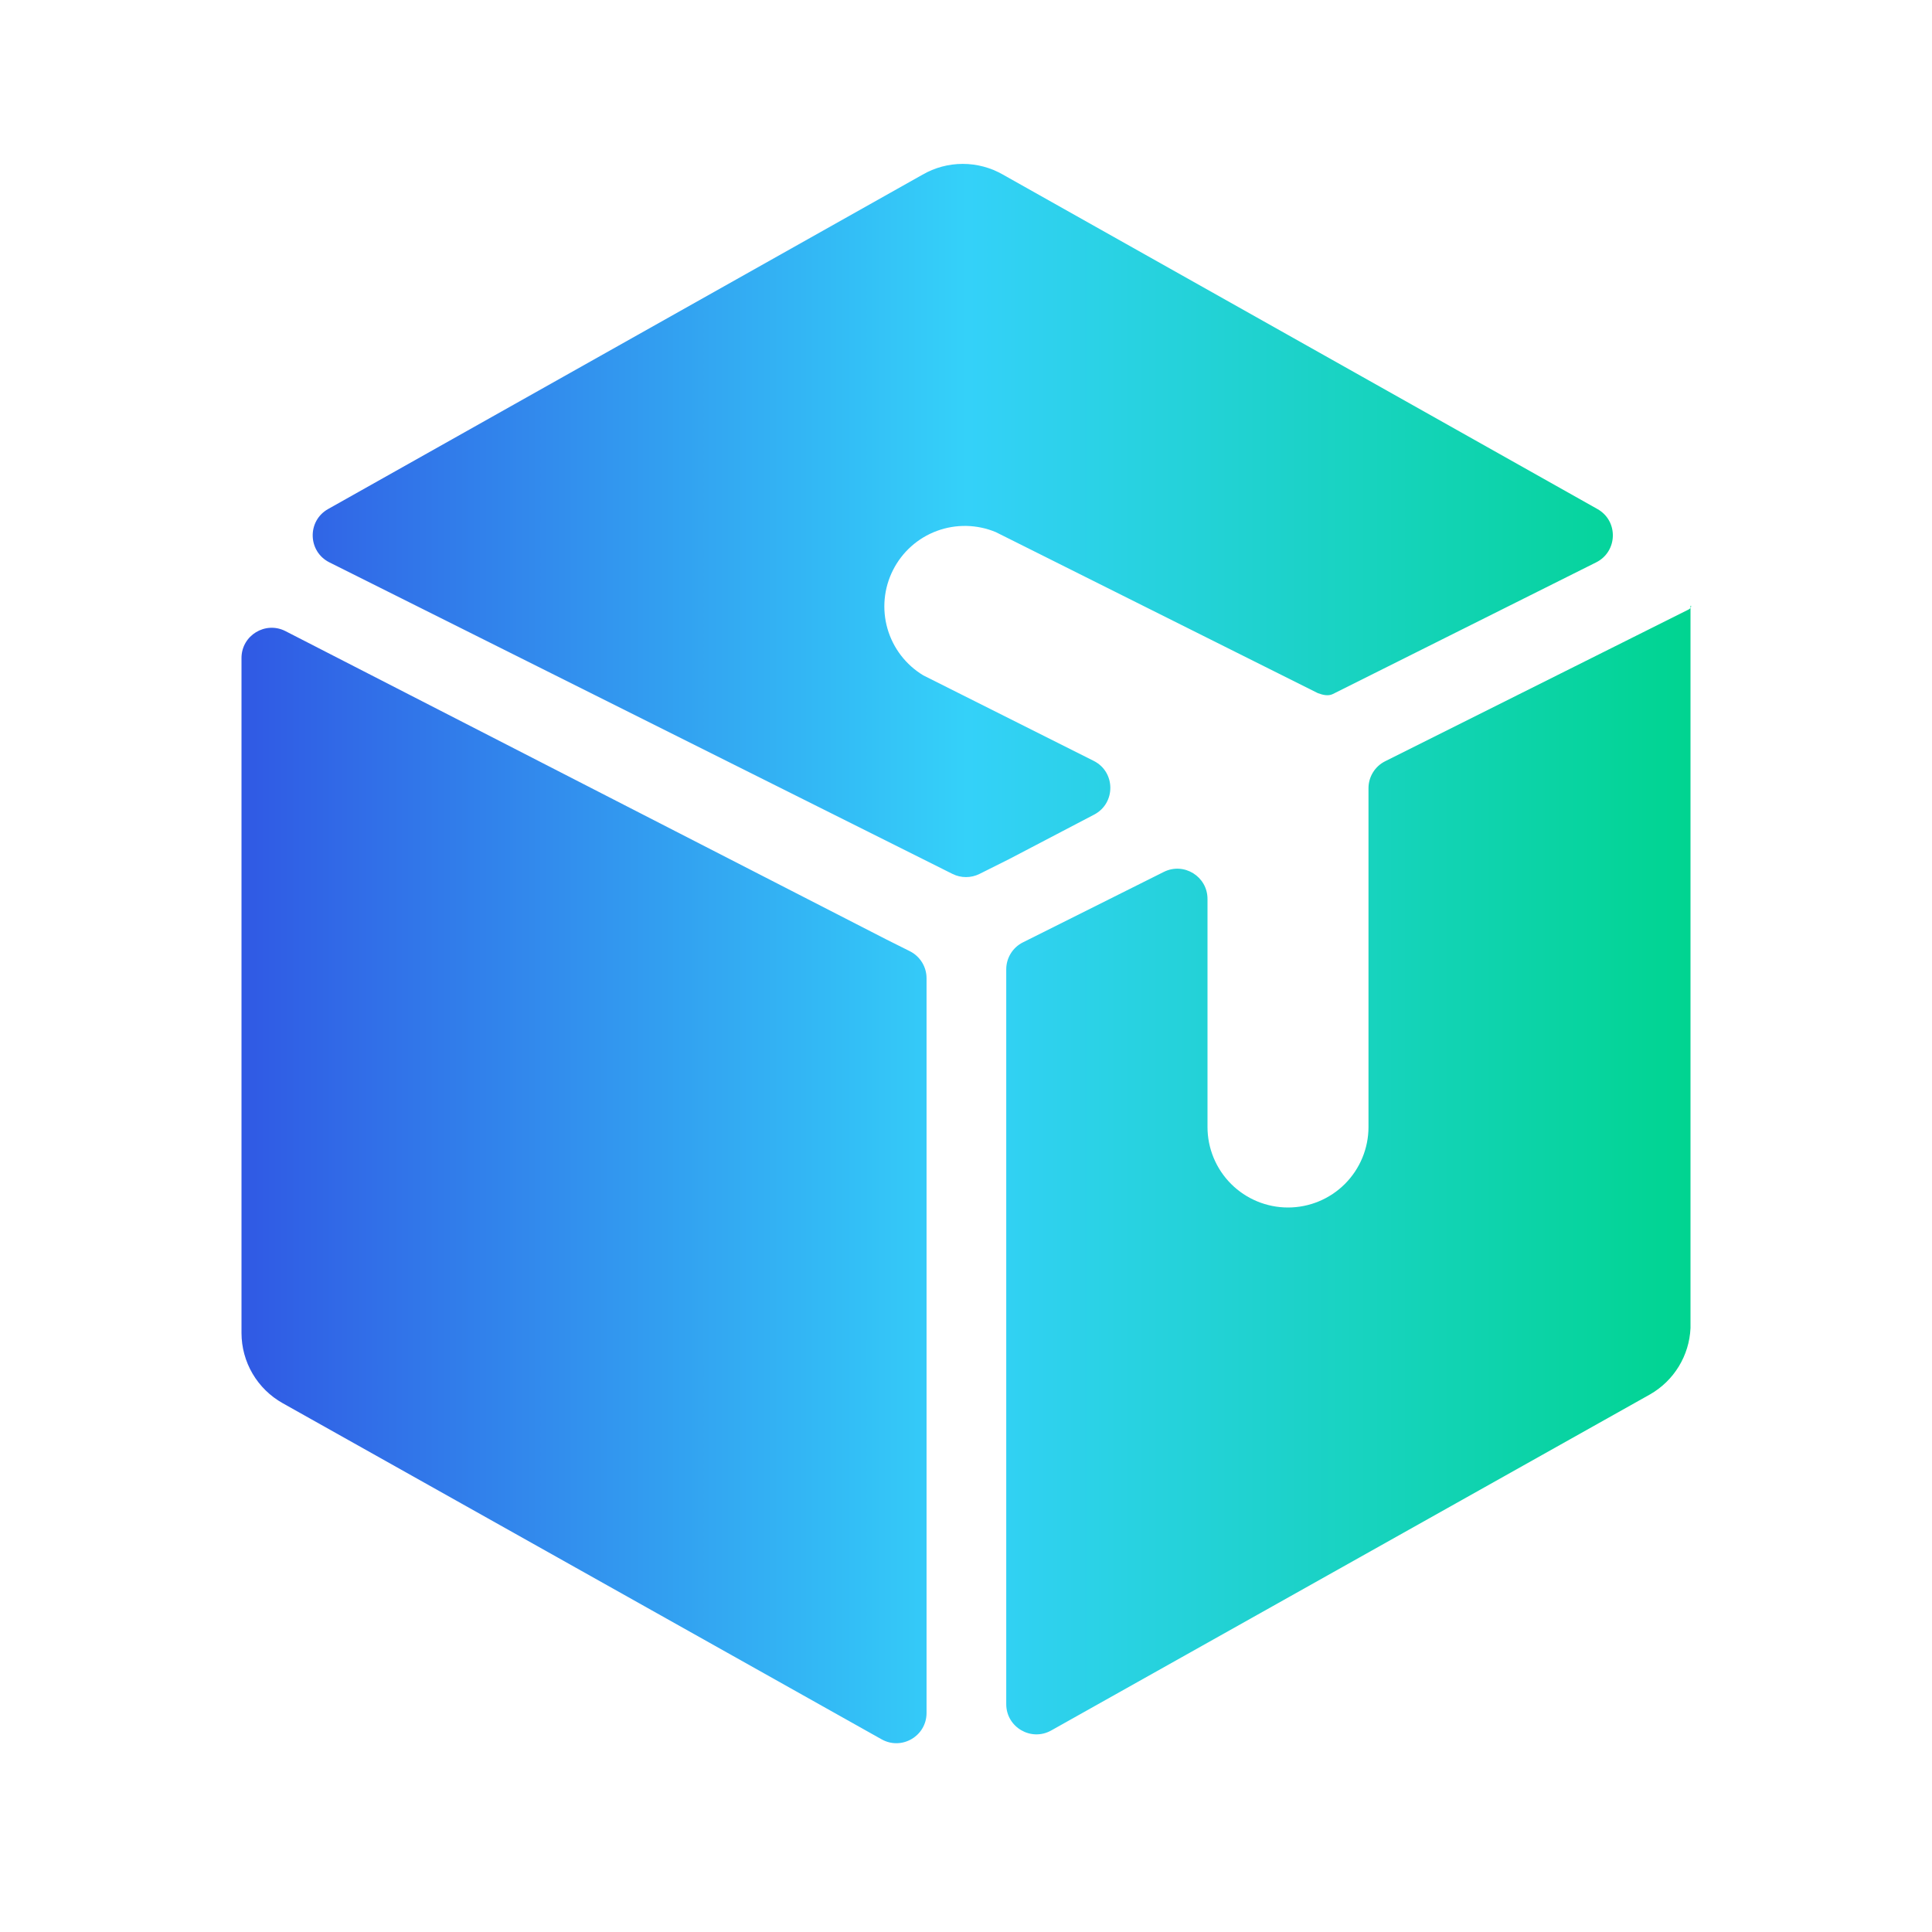 <svg width="64" height="64" viewBox="0 0 64 64" fill="none" xmlns="http://www.w3.org/2000/svg">
<path d="M33.44 28.453L32.447 28.95C32.166 29.09 31.834 29.09 31.553 28.95L30.56 28.453L10.912 18.629C10.194 18.27 10.17 17.256 10.868 16.863L30.56 5.786C30.965 5.552 31.425 5.429 31.893 5.429C32.361 5.429 32.821 5.552 33.227 5.786L52.918 16.863C53.617 17.256 53.592 18.27 52.875 18.629L44.154 22.99C43.999 23.067 43.815 23.021 43.653 22.96V22.96L32.987 17.627C32.365 17.368 31.669 17.354 31.037 17.587C30.405 17.82 29.886 18.284 29.582 18.885C29.278 19.486 29.213 20.179 29.399 20.826C29.585 21.473 30.01 22.026 30.587 22.373L36.23 25.205C36.958 25.57 36.967 26.607 36.245 26.985L33.44 28.453ZM9.457 20.907C8.791 20.566 8 21.049 8 21.797V44.16C8.001 44.632 8.127 45.096 8.366 45.504C8.605 45.911 8.948 46.248 9.36 46.48L29.204 57.617C29.87 57.991 30.693 57.51 30.693 56.745V32.404C30.693 32.026 30.479 31.68 30.14 31.51L29.36 31.12L9.457 20.907ZM56.021 20.08C56.021 20.134 55.974 20.173 55.925 20.197L45.886 25.217C45.547 25.386 45.333 25.732 45.333 26.111V37.333C45.333 38.04 45.052 38.719 44.552 39.219C44.052 39.719 43.374 40 42.667 40C41.959 40 41.281 39.719 40.781 39.219C40.281 38.719 40 38.04 40 37.333V29.778C40 29.035 39.218 28.551 38.553 28.883L33.886 31.217C33.547 31.386 33.333 31.732 33.333 32.111V56.452C33.333 57.216 34.156 57.698 34.823 57.324L54.667 46.187C55.055 45.963 55.38 45.646 55.613 45.264C55.846 44.882 55.979 44.447 56 44V20.084C56 20.061 56.021 20.057 56.021 20.08V20.08V20.08Z" fill="url(#paint0_linear_5272_9559)"/>
<defs>
<linearGradient id="paint0_linear_5272_9559" x1="8" y1="32.159" x2="56.021" y2="32.159" gradientUnits="userSpaceOnUse">
<stop stop-color="#3059E4"/>
<stop offset="0.5" stop-color="#34D1F9"/>
<stop offset="1" stop-color="#00D490"/>
</linearGradient>
</defs>
</svg>
